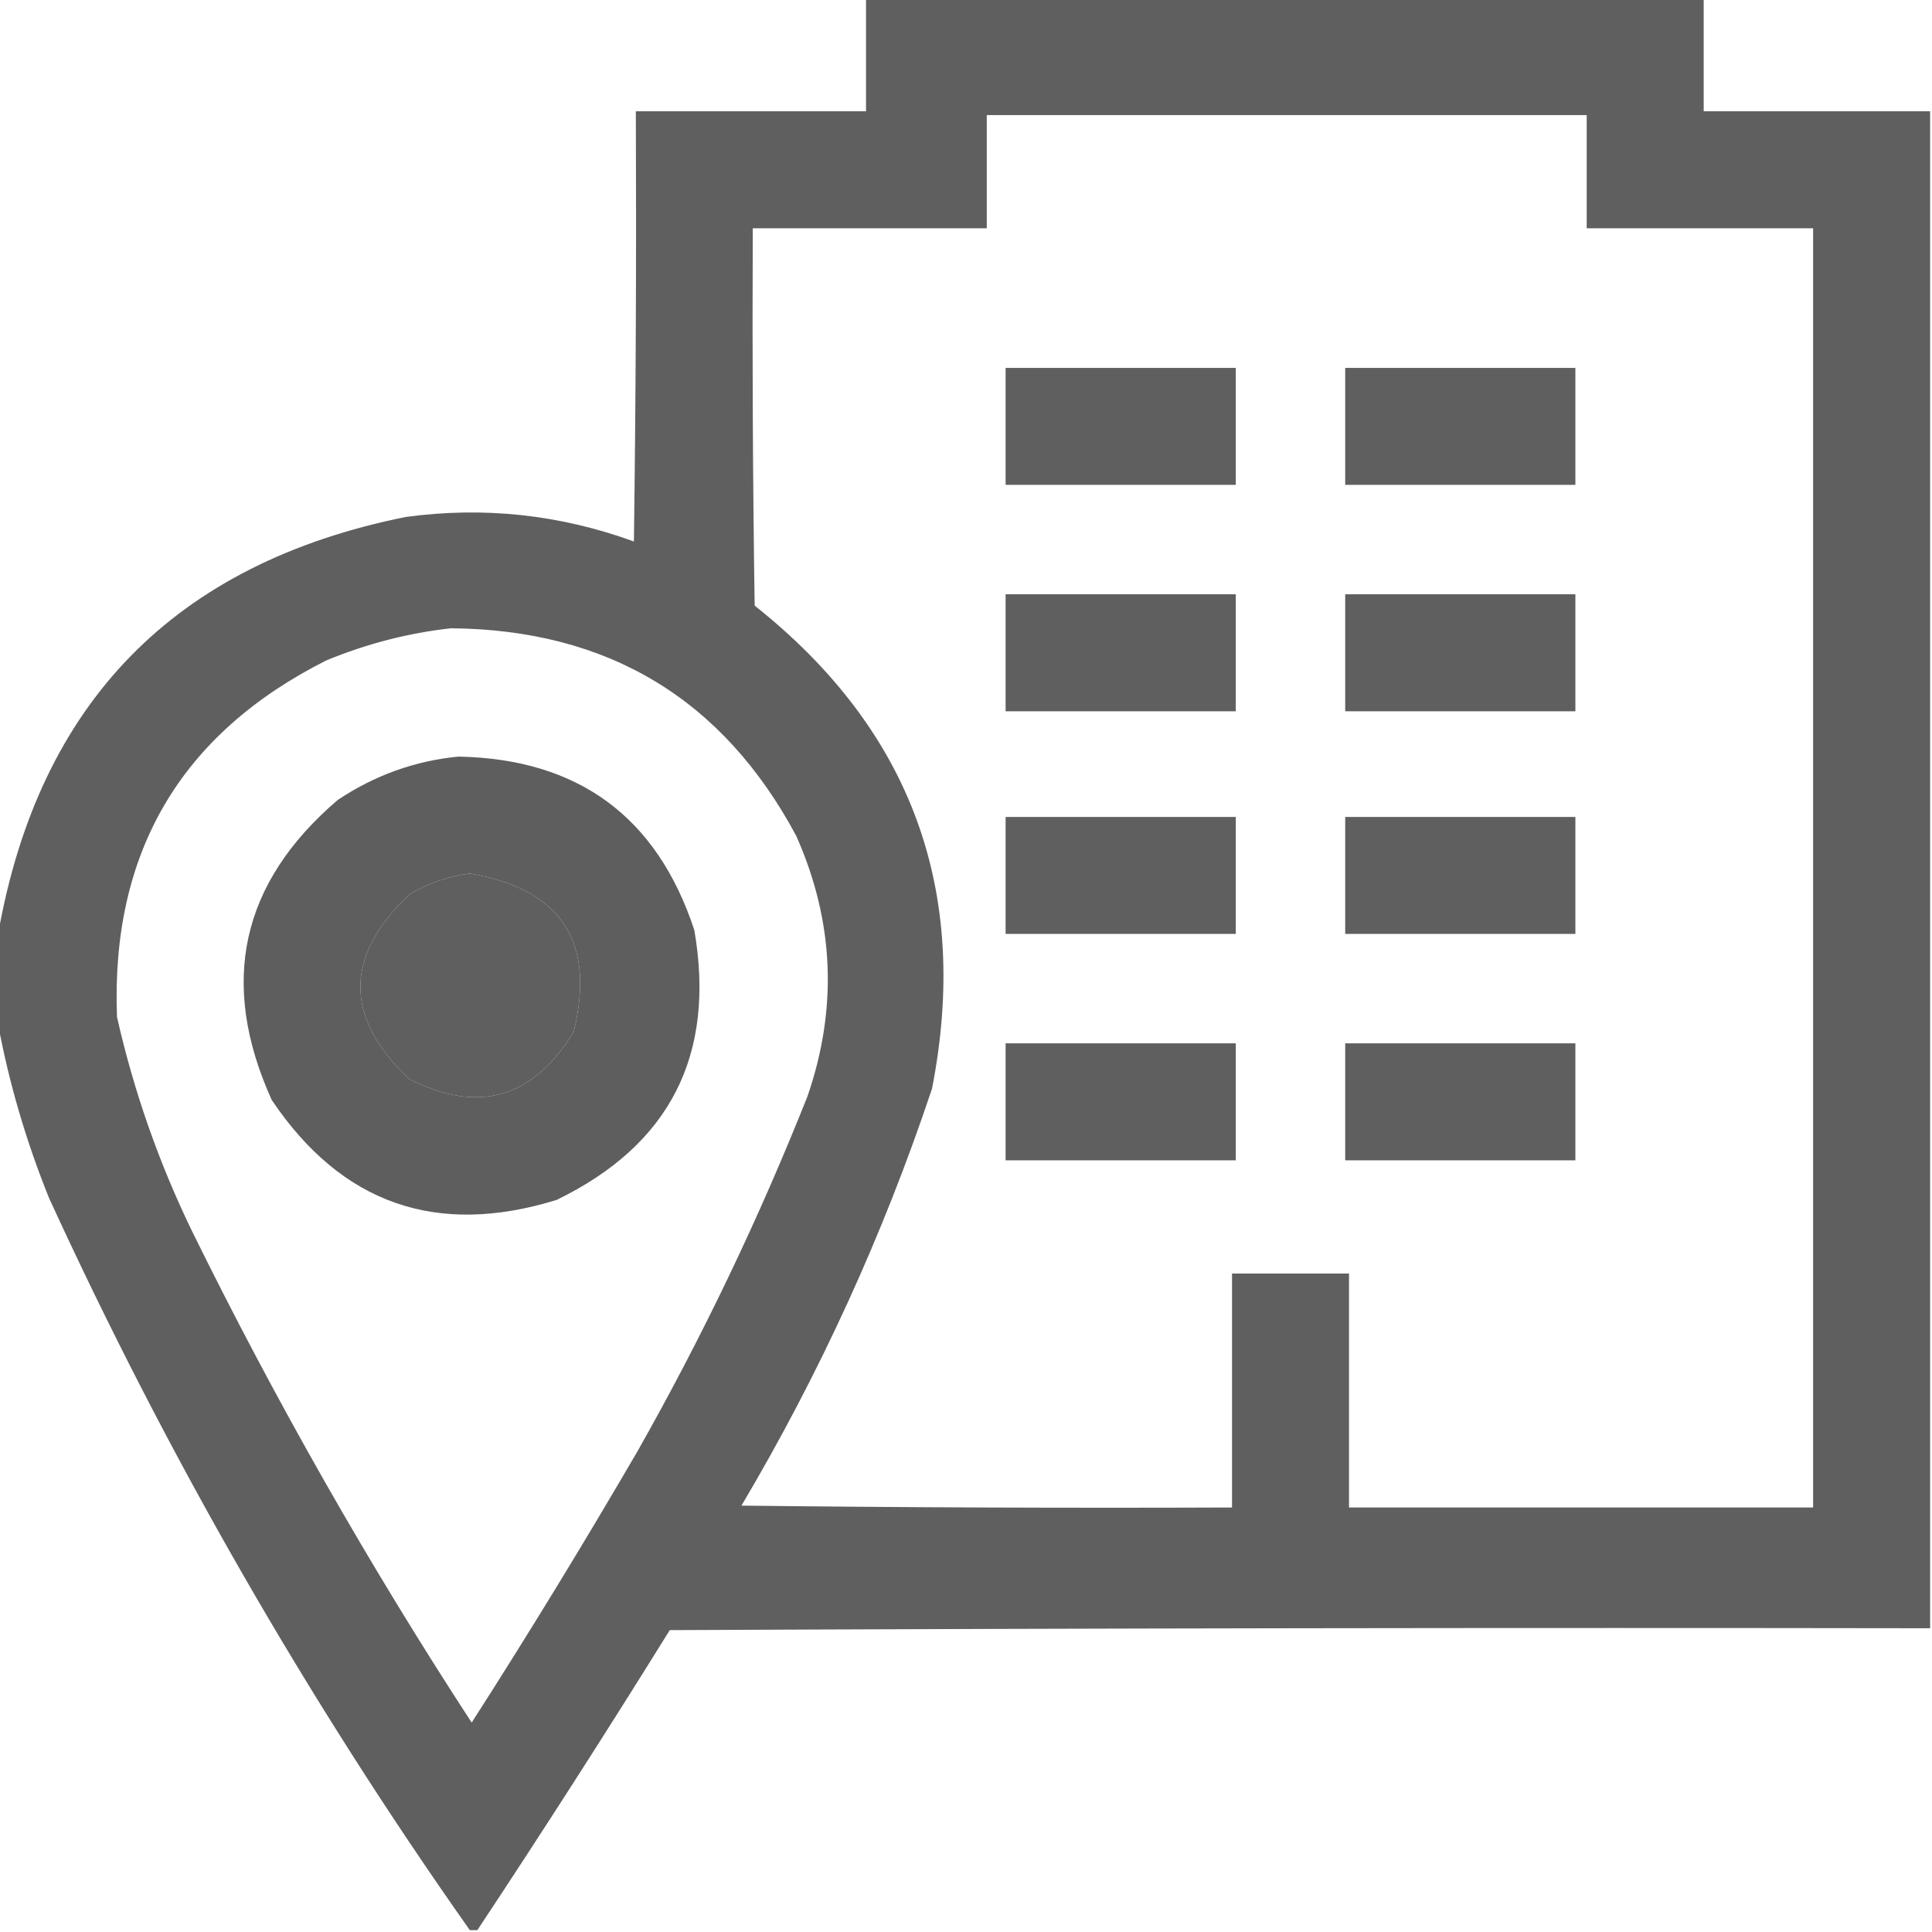 <svg width="36" height="36" viewBox="0 0 36 36" fill="none" xmlns="http://www.w3.org/2000/svg">
<g clip-path="url(#clip0_95_465)">
<path opacity="0.963" fill-rule="evenodd" clip-rule="evenodd" d="M16.137 -0.035C21.34 -0.035 26.543 -0.035 31.746 -0.035C31.746 0.668 31.746 1.371 31.746 2.074C33.152 2.074 34.559 2.074 35.965 2.074C35.965 11.496 35.965 20.918 35.965 30.34C28.137 30.328 20.309 30.34 12.48 30.375C11.31 32.26 10.115 34.123 8.895 35.965C8.848 35.965 8.801 35.965 8.754 35.965C5.73 31.677 3.117 27.13 0.914 22.324C0.488 21.269 0.171 20.191 -0.035 19.09C-0.035 18.527 -0.035 17.965 -0.035 17.402C0.727 13.09 3.258 10.5 7.559 9.633C9.017 9.435 10.434 9.588 11.812 10.09C11.848 7.418 11.859 4.746 11.848 2.074C13.277 2.074 14.707 2.074 16.137 2.074C16.137 1.371 16.137 0.668 16.137 -0.035ZM18.387 2.145C22.113 2.145 25.84 2.145 29.566 2.145C29.566 2.848 29.566 3.551 29.566 4.254C30.973 4.254 32.379 4.254 33.785 4.254C33.785 12.199 33.785 20.145 33.785 28.09C30.902 28.09 28.02 28.09 25.137 28.09C25.137 26.637 25.137 25.184 25.137 23.73C24.41 23.73 23.684 23.73 22.957 23.73C22.957 25.184 22.957 26.637 22.957 28.09C19.91 28.102 16.863 28.09 13.816 28.055C15.275 25.593 16.459 23.003 17.367 20.285C18.086 16.604 16.984 13.604 14.062 11.285C14.027 8.941 14.016 6.598 14.027 4.254C15.48 4.254 16.934 4.254 18.387 4.254C18.387 3.551 18.387 2.848 18.387 2.145ZM8.402 11.707C11.323 11.731 13.467 13.02 14.836 15.574C15.543 17.163 15.614 18.78 15.047 20.426C14.143 22.702 13.089 24.905 11.883 27.035C10.887 28.746 9.856 30.434 8.789 32.098C6.877 29.165 5.142 26.118 3.586 22.957C2.963 21.675 2.494 20.339 2.18 18.949C2.063 15.888 3.364 13.673 6.082 12.305C6.837 11.994 7.61 11.795 8.402 11.707ZM8.754 16.277C10.46 16.565 11.104 17.55 10.688 19.23C9.934 20.466 8.914 20.759 7.629 20.109C6.411 18.965 6.411 17.817 7.629 16.664C7.987 16.455 8.361 16.326 8.754 16.277Z" fill="#595959"/>
<path opacity="0.958" fill-rule="evenodd" clip-rule="evenodd" d="M18.738 6.855C20.168 6.855 21.598 6.855 23.027 6.855C23.027 7.582 23.027 8.309 23.027 9.035C21.598 9.035 20.168 9.035 18.738 9.035C18.738 8.309 18.738 7.582 18.738 6.855Z" fill="#595959"/>
<path opacity="0.958" fill-rule="evenodd" clip-rule="evenodd" d="M25.066 6.855C26.496 6.855 27.926 6.855 29.355 6.855C29.355 7.582 29.355 8.309 29.355 9.035C27.926 9.035 26.496 9.035 25.066 9.035C25.066 8.309 25.066 7.582 25.066 6.855Z" fill="#595959"/>
<path opacity="0.958" fill-rule="evenodd" clip-rule="evenodd" d="M18.738 11.074C20.168 11.074 21.598 11.074 23.027 11.074C23.027 11.801 23.027 12.527 23.027 13.254C21.598 13.254 20.168 13.254 18.738 13.254C18.738 12.527 18.738 11.801 18.738 11.074Z" fill="#595959"/>
<path opacity="0.958" fill-rule="evenodd" clip-rule="evenodd" d="M25.066 11.074C26.496 11.074 27.926 11.074 29.355 11.074C29.355 11.801 29.355 12.527 29.355 13.254C27.926 13.254 26.496 13.254 25.066 13.254C25.066 12.527 25.066 11.801 25.066 11.074Z" fill="#595959"/>
<path opacity="0.961" fill-rule="evenodd" clip-rule="evenodd" d="M8.543 14.098C10.778 14.142 12.242 15.22 12.938 17.332C13.338 19.66 12.482 21.336 10.371 22.359C8.133 23.051 6.363 22.43 5.063 20.496C4.076 18.315 4.486 16.452 6.293 14.906C6.983 14.446 7.733 14.176 8.543 14.098ZM8.754 16.277C8.362 16.326 7.987 16.455 7.629 16.664C6.411 17.817 6.411 18.965 7.629 20.109C8.914 20.759 9.934 20.466 10.688 19.23C11.104 17.55 10.46 16.565 8.754 16.277Z" fill="#595959"/>
<path opacity="0.958" fill-rule="evenodd" clip-rule="evenodd" d="M18.738 15.223C20.168 15.223 21.598 15.223 23.027 15.223C23.027 15.949 23.027 16.676 23.027 17.402C21.598 17.402 20.168 17.402 18.738 17.402C18.738 16.676 18.738 15.949 18.738 15.223Z" fill="#595959"/>
<path opacity="0.958" fill-rule="evenodd" clip-rule="evenodd" d="M25.066 15.223C26.496 15.223 27.926 15.223 29.355 15.223C29.355 15.949 29.355 16.676 29.355 17.402C27.926 17.402 26.496 17.402 25.066 17.402C25.066 16.676 25.066 15.949 25.066 15.223Z" fill="#595959"/>
<path opacity="0.958" fill-rule="evenodd" clip-rule="evenodd" d="M18.738 19.441C20.168 19.441 21.598 19.441 23.027 19.441C23.027 20.168 23.027 20.895 23.027 21.621C21.598 21.621 20.168 21.621 18.738 21.621C18.738 20.895 18.738 20.168 18.738 19.441Z" fill="#595959"/>
<path opacity="0.958" fill-rule="evenodd" clip-rule="evenodd" d="M25.066 19.441C26.496 19.441 27.926 19.441 29.355 19.441C29.355 20.168 29.355 20.895 29.355 21.621C27.926 21.621 26.496 21.621 25.066 21.621C25.066 20.895 25.066 20.168 25.066 19.441Z" fill="#595959"/>
</g>
<defs>
<clipPath id="clip0_95_465">
<rect width="36" height="36" fill="white"/>
</clipPath>
</defs>
</svg>

